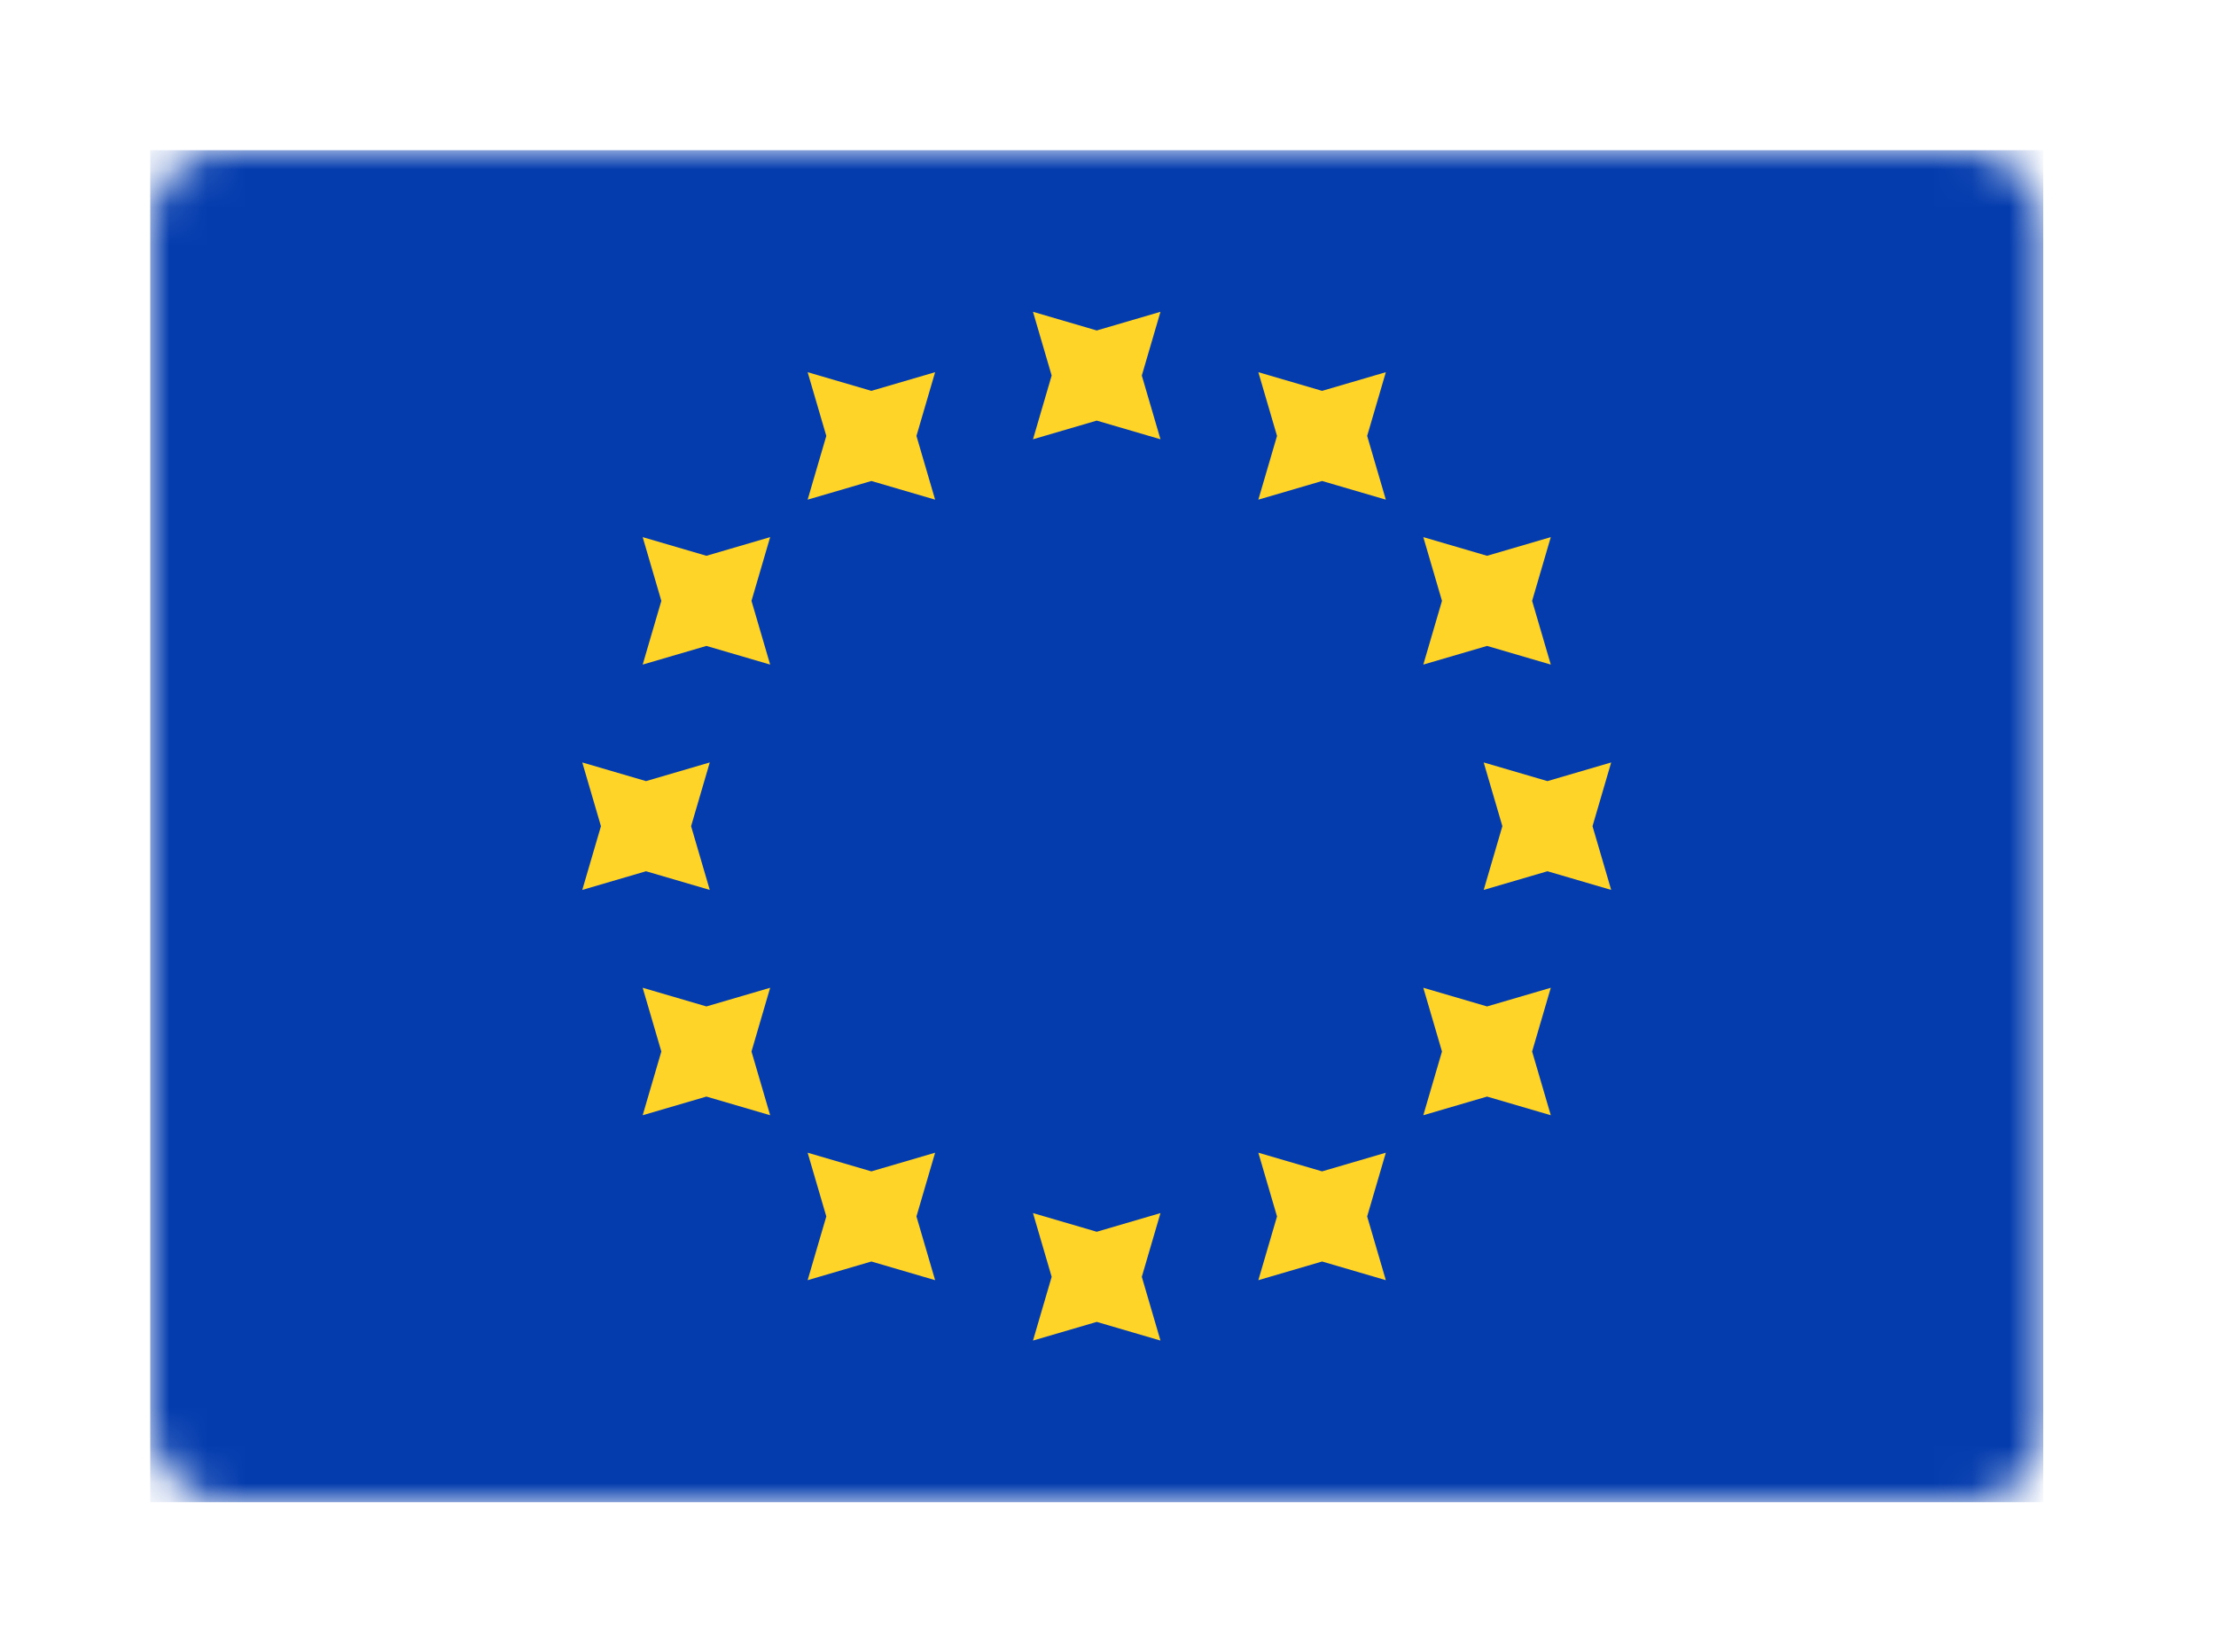 <?xml version="1.0" encoding="UTF-8" standalone="no"?>
<svg width="59px" height="44px" viewBox="0 0 59 44" version="1.1" xmlns="http://www.w3.org/2000/svg" xmlns:xlink="http://www.w3.org/1999/xlink">
    <!-- Generator: Sketch 40.1 (33804) - http://www.bohemiancoding.com/sketch -->
    <title>EU Copy 2</title>
    <desc>Created with Sketch.</desc>
    <defs>
        <filter x="-50%" y="-50%" width="200%" height="200%" filterUnits="objectBoundingBox" id="filter-1">
            <feOffset dx="0" dy="2" in="SourceAlpha" result="shadowOffsetOuter1"></feOffset>
            <feGaussianBlur stdDeviation="2" in="shadowOffsetOuter1" result="shadowBlurOuter1"></feGaussianBlur>
            <feColorMatrix values="0 0 0 0 0   0 0 0 0 0   0 0 0 0 0  0 0 0 0.5 0" type="matrix" in="shadowBlurOuter1" result="shadowMatrixOuter1"></feColorMatrix>
            <feMerge>
                <feMergeNode in="shadowMatrixOuter1"></feMergeNode>
                <feMergeNode in="SourceGraphic"></feMergeNode>
            </feMerge>
        </filter>
        <rect id="path-2" x="0" y="0" width="50.4" height="36" rx="2"></rect>
    </defs>
    <g id="Page-1" stroke="none" stroke-width="1" fill="none" fill-rule="evenodd">
        <g id="EU-Copy-2" filter="url(#filter-1)" transform="translate(4, 2)">
            <mask id="mask-3" fill="white">
                <use xlink:href="#path-2"></use>
            </mask>
            <use id="Mask" fill="#FFFFFF" xlink:href="#path-2"></use>
            <rect id="Mask-Copy" fill="#043CAE" mask="url(#mask-3)" x="0" y="0" width="50.4" height="36"></rect>
            <path d="M25.2,7.2 L23.503,7.697 L24,6 L23.503,4.303 L25.2,4.8 L26.897,4.303 L26.4,6 L26.897,7.697 L25.2,7.2 Z M25.2,31.2 L23.503,31.697 L24,30 L23.503,28.303 L25.2,28.8 L26.897,28.303 L26.4,30 L26.897,31.697 L25.2,31.2 Z M37.2,19.2 L35.503,19.697 L36,18 L35.503,16.303 L37.2,16.8 L38.897,16.303 L38.4,18 L38.897,19.697 L37.2,19.2 Z M13.2,19.2 L11.503,19.697 L12,18 L11.503,16.303 L13.2,16.8 L14.897,16.303 L14.4,18 L14.897,19.697 L13.2,19.2 Z M35.592,13.2 L33.895,13.697 L34.392,12 L33.895,10.303 L35.592,10.8 L37.289,10.303 L36.792,12 L37.289,13.697 L35.592,13.2 Z M14.808,25.2 L13.111,25.697 L13.608,24 L13.111,22.303 L14.808,22.8 L16.505,22.303 L16.008,24 L16.505,25.697 L14.808,25.2 Z M31.2,8.808 L29.503,9.305 L30,7.608 L29.503,5.911 L31.2,6.408 L32.897,5.911 L32.4,7.608 L32.897,9.305 L31.2,8.808 Z M19.2,29.592 L17.503,30.089 L18,28.392 L17.503,26.695 L19.2,27.192 L20.897,26.695 L20.4,28.392 L20.897,30.089 L19.2,29.592 Z M35.592,25.2 L33.895,25.697 L34.392,24 L33.895,22.303 L35.592,22.8 L37.289,22.303 L36.792,24 L37.289,25.697 L35.592,25.2 Z M14.808,13.2 L13.111,13.697 L13.608,12 L13.111,10.303 L14.808,10.8 L16.505,10.303 L16.008,12 L16.505,13.697 L14.808,13.2 Z M31.2,29.592 L29.503,30.089 L30,28.392 L29.503,26.695 L31.2,27.192 L32.897,26.695 L32.4,28.392 L32.897,30.089 L31.2,29.592 Z M19.2,8.808 L17.503,9.305 L18,7.608 L17.503,5.911 L19.2,6.408 L20.897,5.911 L20.4,7.608 L20.897,9.305 L19.2,8.808 Z" id="Star-2" fill="#FFD429" mask="url(#mask-3)"></path>
        </g>
    </g>
</svg>